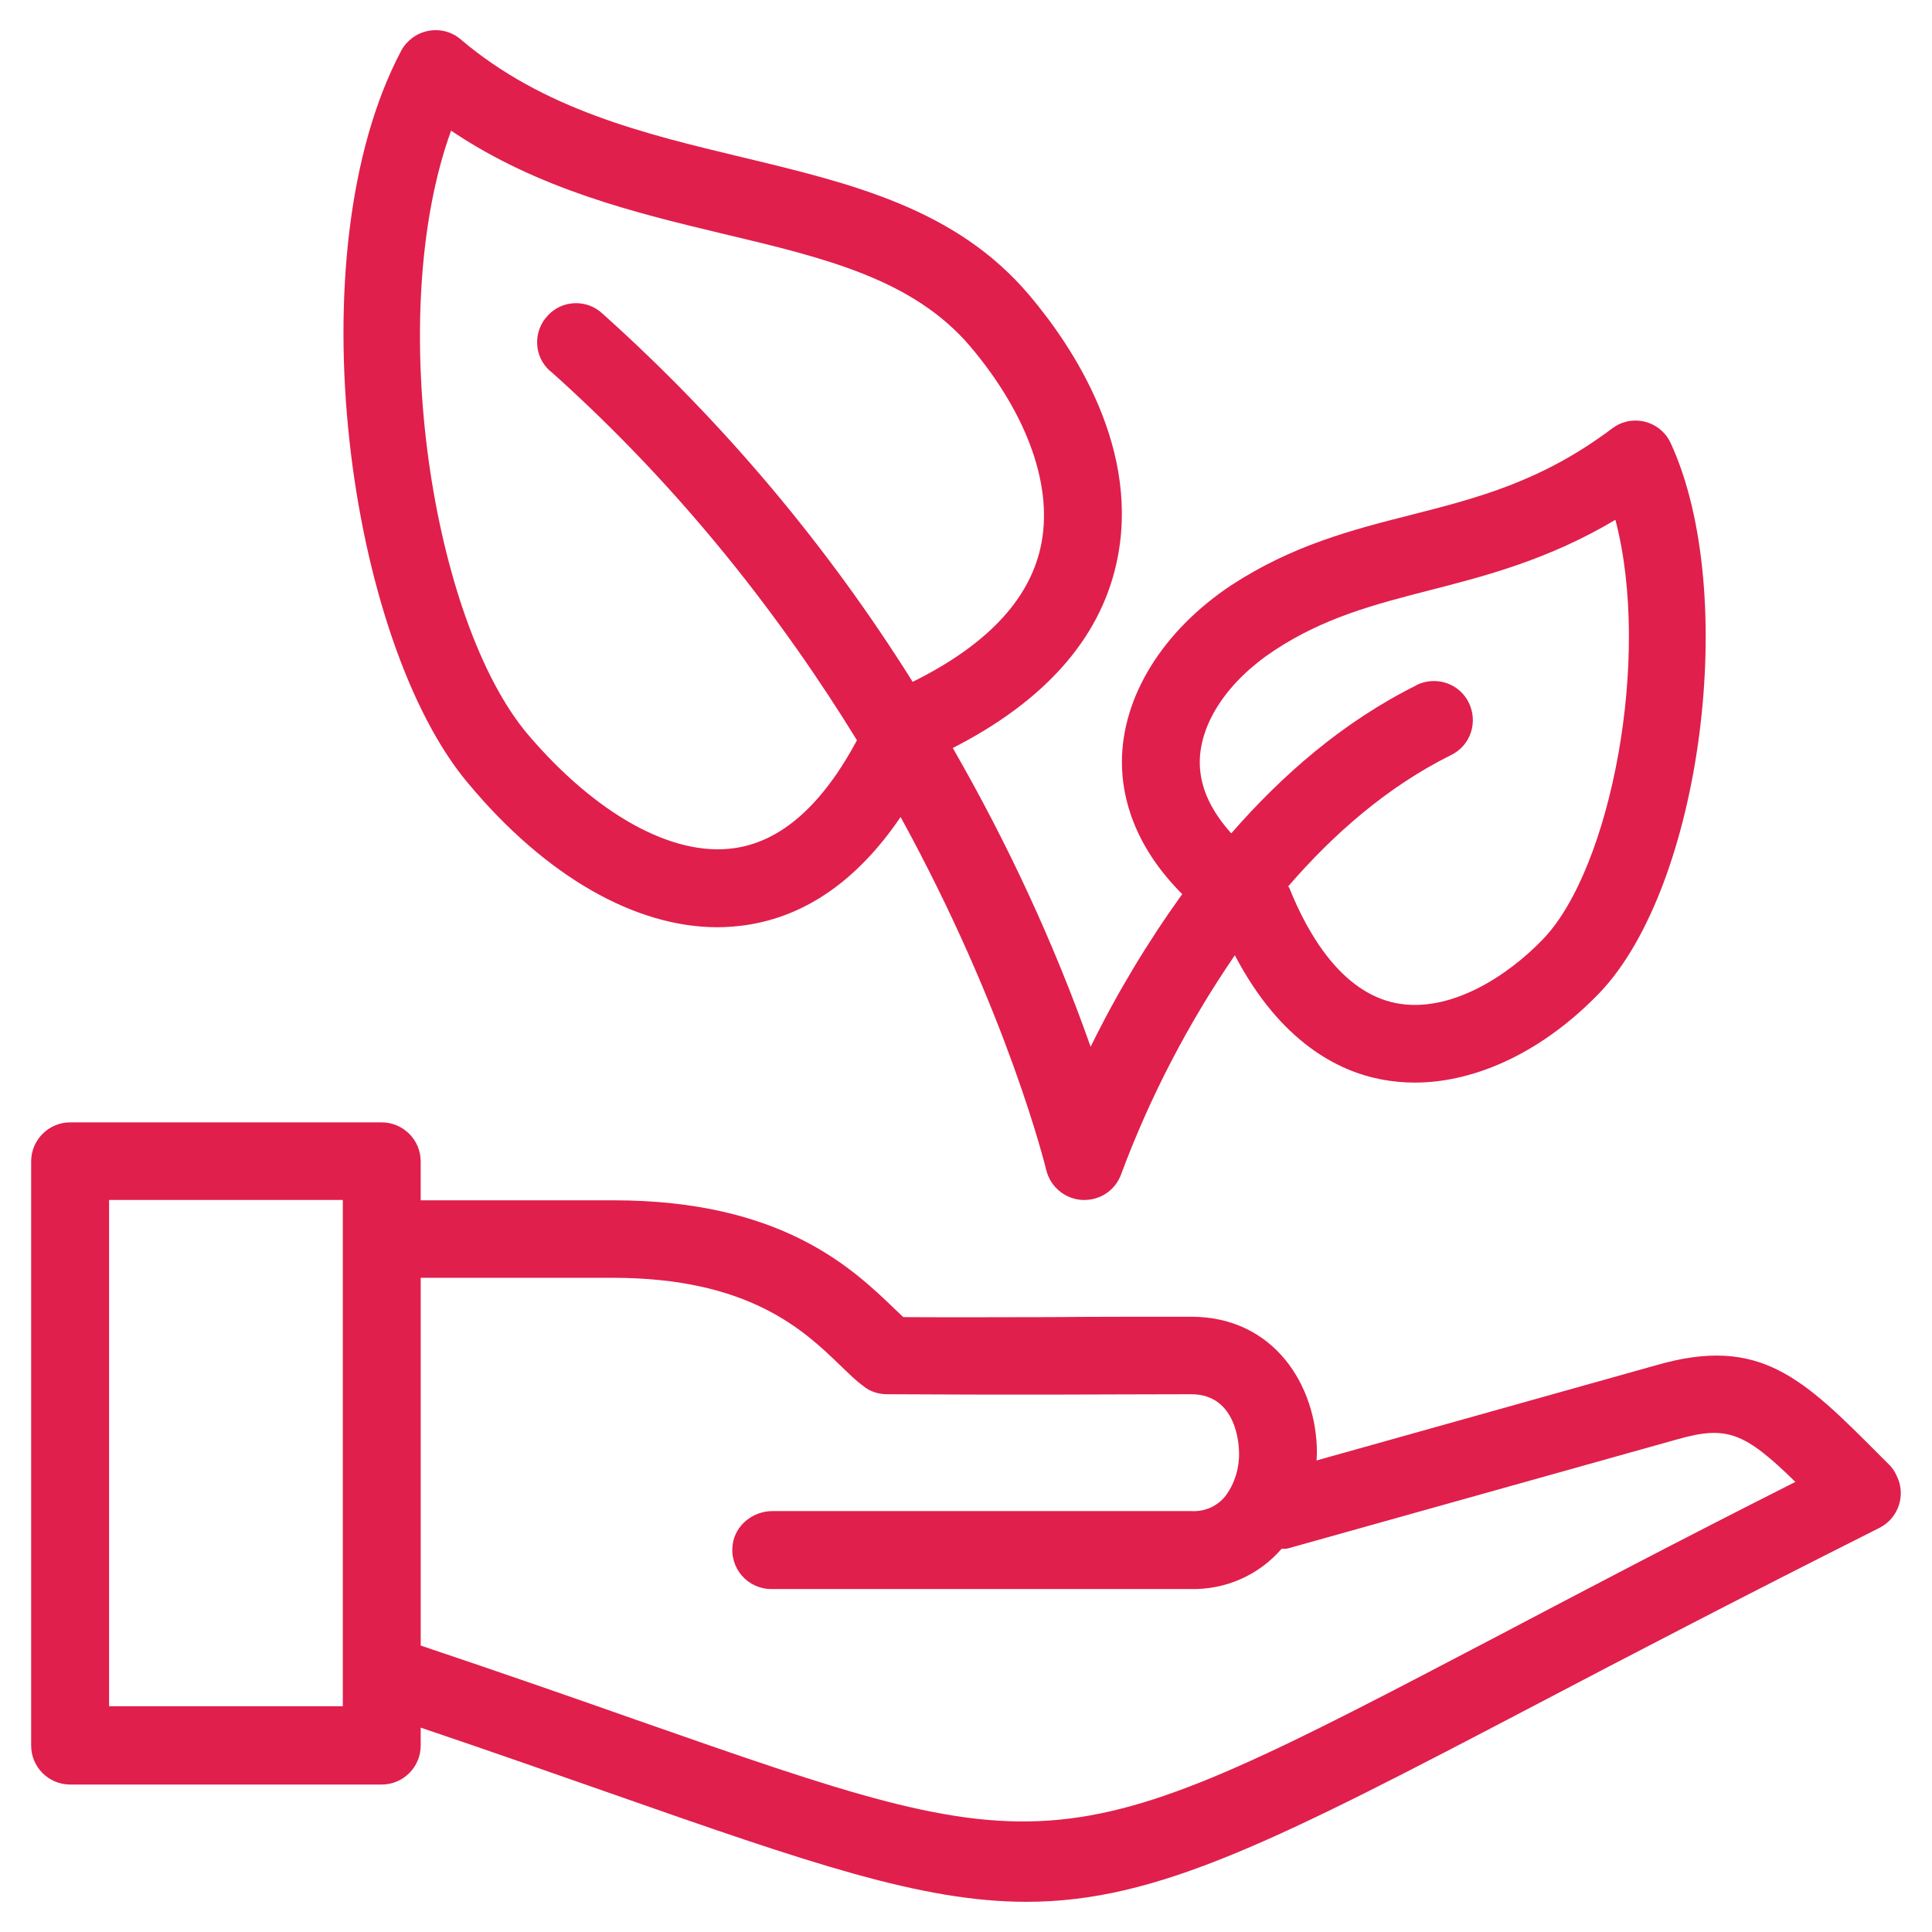 <?xml version="1.0" encoding="utf-8"?>
<!-- Generator: Adobe Illustrator 16.0.3, SVG Export Plug-In . SVG Version: 6.00 Build 0)  -->
<!DOCTYPE svg PUBLIC "-//W3C//DTD SVG 1.1//EN" "http://www.w3.org/Graphics/SVG/1.1/DTD/svg11.dtd">
<svg version="1.1" id="Layer_1" xmlns="http://www.w3.org/2000/svg" xmlns:xlink="http://www.w3.org/1999/xlink" x="0px" y="0px"
	 width="80px" height="80px" viewBox="-30 -30 80 80" enable-background="new -30 -30 80 80" xml:space="preserve">
<g>
	<g>
		<g>
			<path fill="#E01F4C" d="M-0.29,8.395c0.371,0,0.759-0.032,1.13-0.081C3.356,7.958,5.518,6.442,7.292,3.83
				c4.452,8.115,6,14.503,6.03,14.613c0.163,0.692,0.775,1.211,1.502,1.245h0.08c0.696,0,1.31-0.439,1.532-1.098
				c1.192-3.194,2.774-6.229,4.696-9.035c1.885,3.597,4.288,4.808,6.077,5.144c0.454,0.084,0.905,0.129,1.37,0.129
				c2.6,0,5.374-1.34,7.663-3.724c4.228-4.435,5.794-16.565,2.937-22.758c-0.371-0.808-1.34-1.162-2.146-0.776
				c-0.099,0.049-0.193,0.113-0.287,0.178c-2.922,2.195-5.567,2.872-8.356,3.582c-2.422,0.613-4.889,1.258-7.405,2.903
				c-2.838,1.886-4.529,4.613-4.529,7.322c0,1.468,0.499,3.468,2.497,5.468c-1.438,2-2.709,4.113-3.792,6.321
				c-1.514-4.289-3.434-8.418-5.708-12.371c3.756-1.918,6.049-4.467,6.761-7.58c1.093-4.742-1.794-9.048-3.6-11.179
				c-3.033-3.58-7.339-4.613-11.903-5.708c-4.034-0.969-8.21-1.968-11.631-4.872c-0.371-0.322-0.87-0.45-1.354-0.354
				c-0.482,0.096-0.888,0.403-1.113,0.821c-4.467,8.437-2.178,24.501,2.791,30.357C-7.387,6.297-3.691,8.395-0.29,8.395z
				 M22.775-3.073c2.051-1.355,4.162-1.904,6.418-2.484c2.339-0.598,4.938-1.275,7.697-2.919c1.498,5.693-0.182,14.419-2.986,17.354
				c-1.502,1.565-3.871,3.083-6.081,2.663c-2.255-0.436-3.663-2.84-4.435-4.774c-0.016-0.017-0.03-0.049-0.046-0.066
				c1.854-2.144,4.079-4.111,6.74-5.434c0.806-0.388,1.131-1.354,0.741-2.163c-0.386-0.806-1.354-1.127-2.161-0.742
				c0,0-0.015,0-0.015,0.017c-3.05,1.516-5.566,3.726-7.663,6.128C20.244,3.684,19.68,2.7,19.68,1.572
				C19.68-0.057,20.838-1.799,22.775-3.073z M-11.322-24.59c3.614,2.435,7.646,3.404,11.275,4.274
				c4.21,0.999,7.839,1.871,10.21,4.645c2.418,2.855,3.485,5.903,2.917,8.371c-0.499,2.195-2.287,4.049-5.289,5.533
				C4.244-7.429-0.08-12.558-5.048-17.01c-0.644-0.611-1.677-0.579-2.274,0.082c-0.611,0.645-0.579,1.678,0.081,2.274
				c0.017,0.017,0.032,0.032,0.064,0.049C-1.708-9.718,2.42-4.331,5.485,0.653C4.049,3.33,2.355,4.846,0.405,5.12
				c-2.548,0.371-5.726-1.402-8.533-4.692C-12.096-4.234-14.096-16.929-11.322-24.59z"/>
			<path fill="#E01F4C" d="M48.534,31.104c-0.079-0.178-0.178-0.322-0.291-0.436l-0.371-0.371c-3.209-3.224-4.979-5.002-9.256-3.776
				l-14.101,3.954c0-0.094,0.016-0.192,0.016-0.306c0-2.809-1.786-5.646-5.207-5.646c-2.452,0-4.242,0-5.76,0.016
				c-2.24,0-3.869,0.015-6.161,0l-0.339-0.322c-1.757-1.691-4.692-4.515-11.661-4.515h-7.983v-1.611c0-0.89-0.727-1.616-1.614-1.616
				h-12.904c-0.886,0-1.612,0.727-1.612,1.616v24.192c0,0.889,0.727,1.611,1.612,1.611h12.904c0.888,0,1.614-0.723,1.614-1.611
				v-0.746c2.967,1.003,5.58,1.923,7.886,2.729C3.535,47.153,8.18,48.75,12.501,48.75c5.423,0,10.323-2.517,21.128-8.178
				c3.776-1.982,8.483-4.435,14.198-7.308C48.614,32.864,48.939,31.896,48.534,31.104z M-15.805,40.651h-9.678V19.688h9.678V40.651z
				 M32.1,37.7c-18.338,9.611-18.338,9.611-35.744,3.52c-2.564-0.904-5.533-1.938-8.935-3.081V22.911h7.951
				c5.646,0,7.92,2.18,9.404,3.61c0.355,0.341,0.662,0.647,0.969,0.87c0.272,0.228,0.628,0.341,0.984,0.341
				c2.613,0.016,4.339,0.016,6.775,0.016c1.514,0,3.353-0.016,5.82-0.016c1.922,0,1.982,2.18,1.982,2.422
				c0.016,0.628-0.174,1.257-0.545,1.771c-0.34,0.438-0.87,0.681-1.438,0.646H1.985c-0.806,0-1.533,0.579-1.644,1.37
				c-0.146,1.003,0.628,1.858,1.597,1.858h17.371c1.435,0.03,2.809-0.568,3.758-1.665c0.08,0,0.178,0,0.258-0.016l16.132-4.519
				c2.044-0.579,2.771-0.303,4.886,1.764C39.486,33.813,35.438,35.944,32.1,37.7z"/>
		</g>
	</g>
</g>
</svg>
